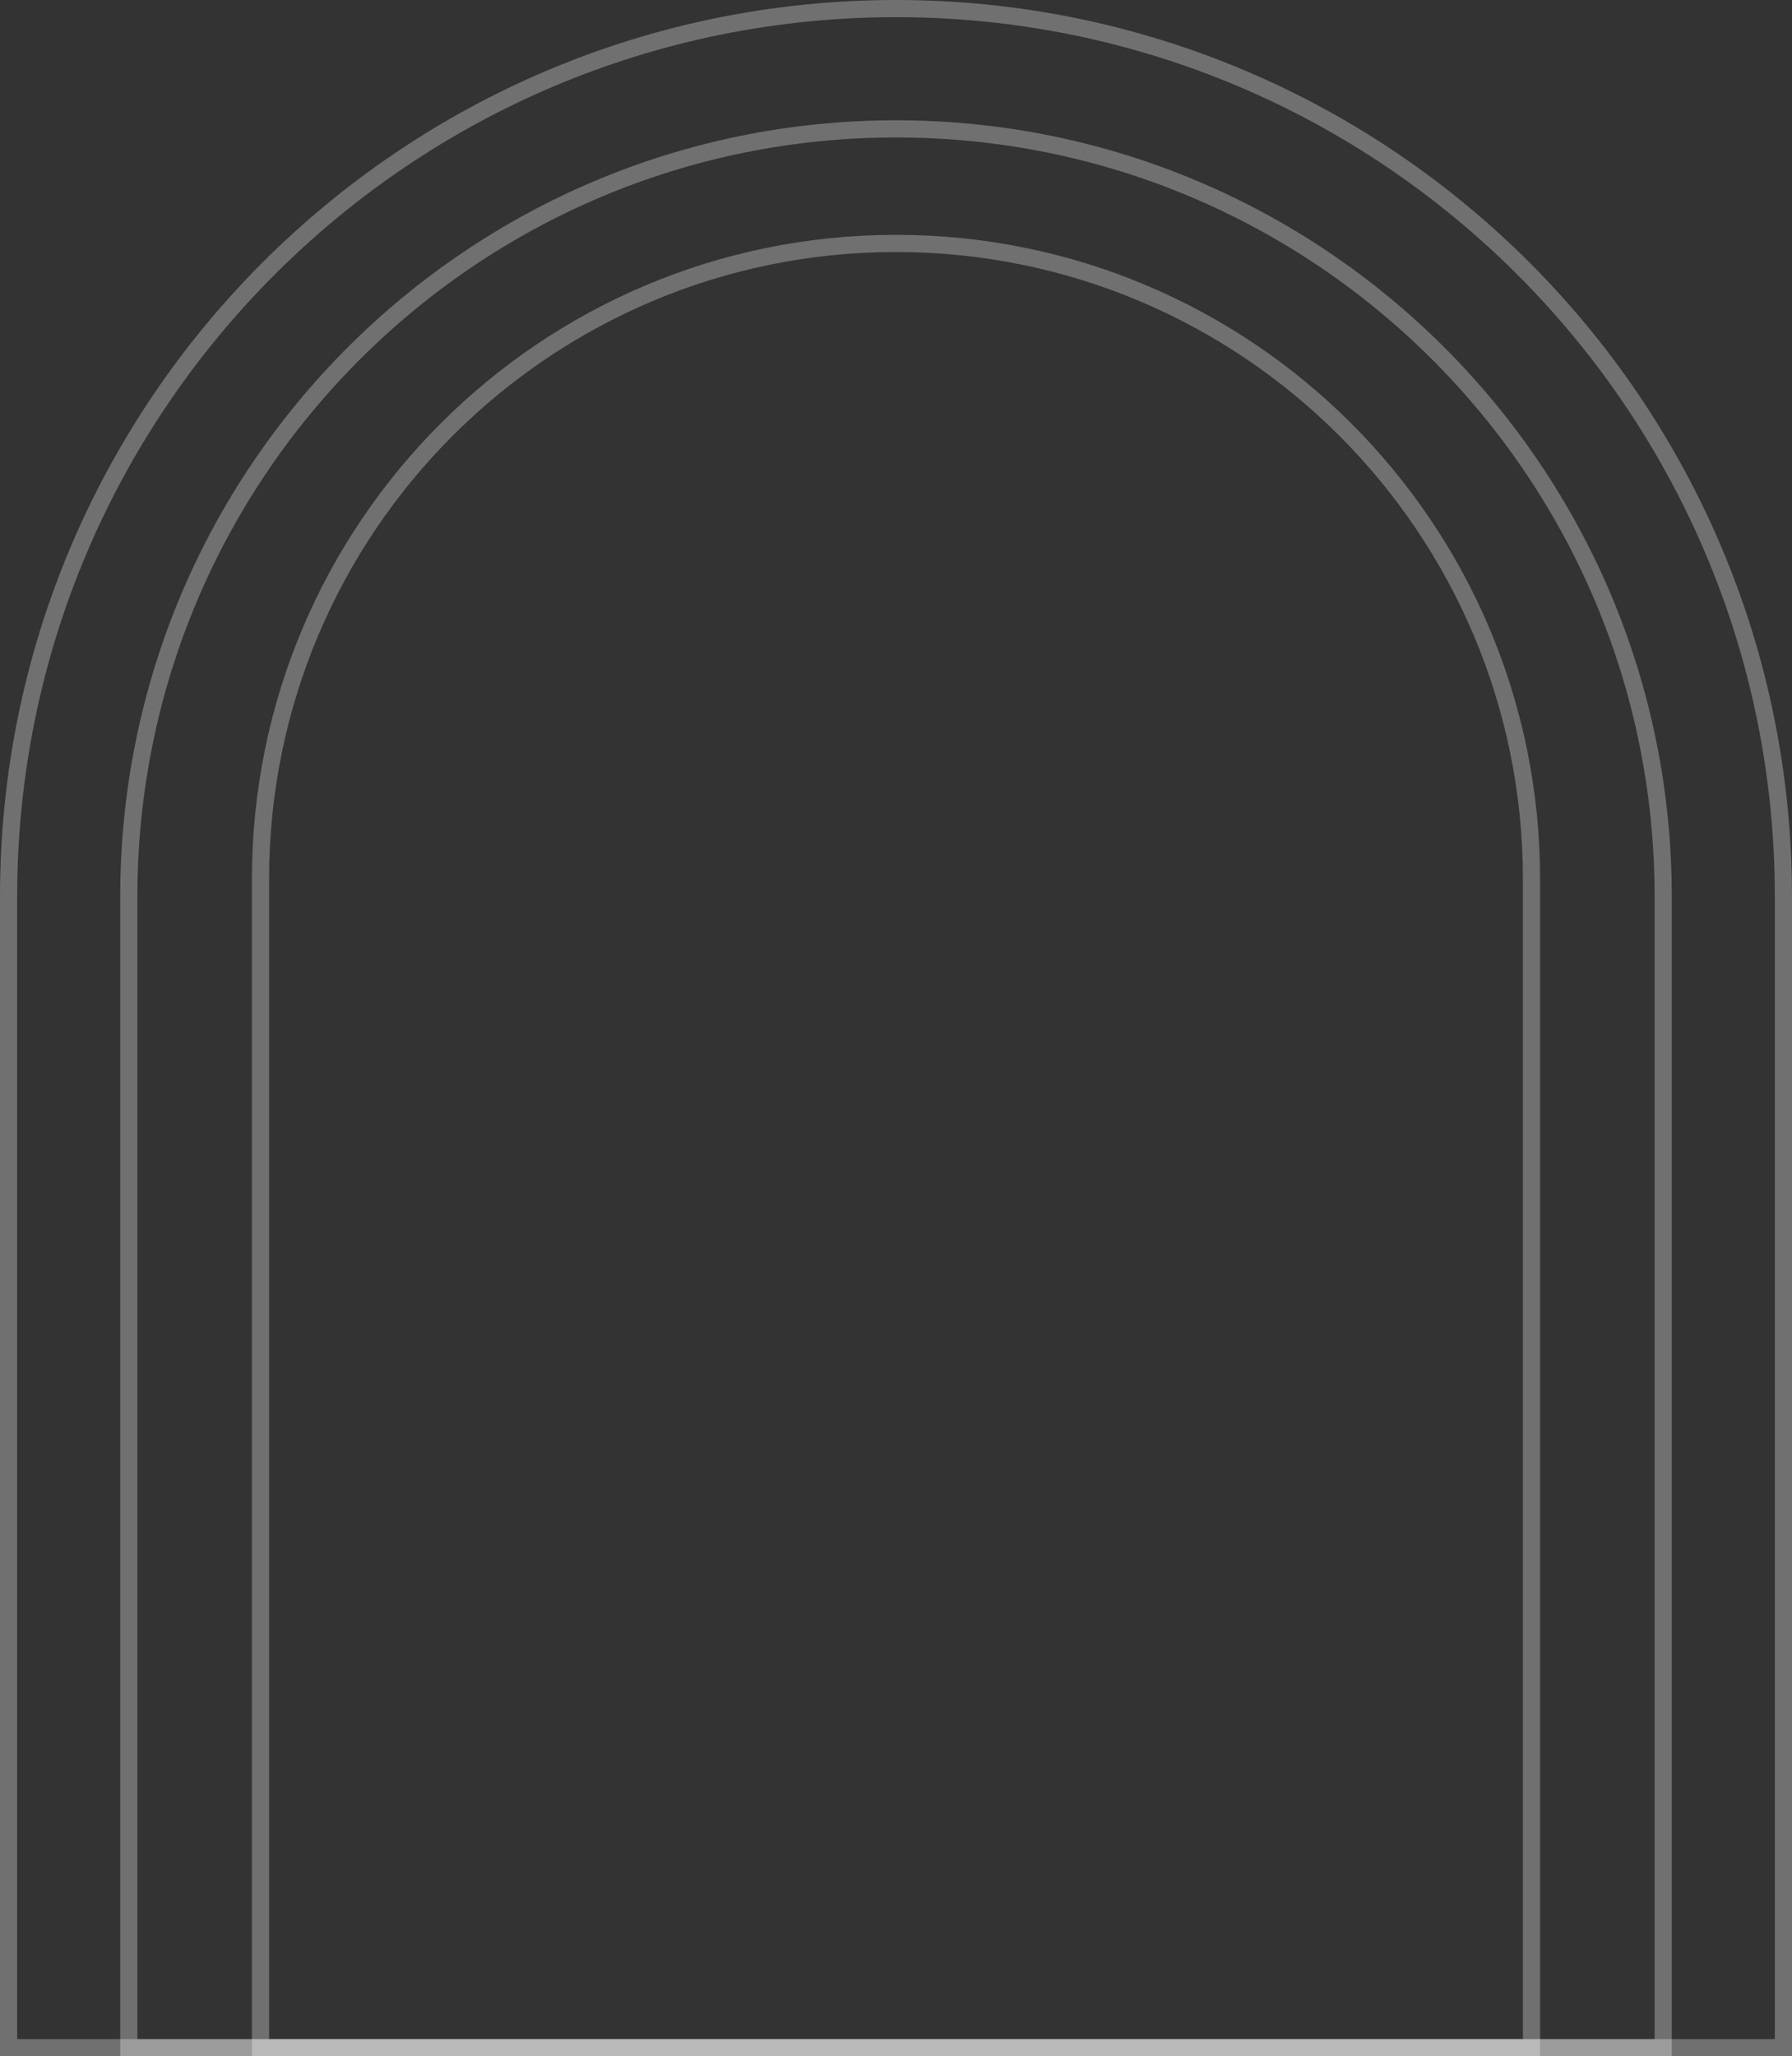 <svg width="313" height="359" viewBox="0 0 313 359" fill="none" xmlns="http://www.w3.org/2000/svg">
<rect x="0" y="0" width="313" height="359" fill="#333333" stroke="none"/>
<path opacity="0.3" d="M45.5 153.5C45.5 92.196 95.196 42.5 156.5 42.5C217.804 42.5 267.5 92.196 267.5 153.5L267.5 357.5L45.5 357.5L45.5 153.5Z" stroke="white" stroke-width="3"/>
<path opacity="0.3" d="M1.5 156.5C1.5 70.896 70.896 1.5 156.5 1.5C242.104 1.5 311.5 70.896 311.5 156.5L311.5 357.5L1.5 357.5L1.5 156.5Z" stroke="white" stroke-width="3"/>
<path opacity="0.3" d="M22.5 156.5C22.5 82.494 82.494 22.5 156.5 22.5C230.506 22.5 290.5 82.494 290.5 156.5L290.5 357.5L22.5 357.5L22.5 156.5Z" stroke="white" stroke-width="3"/>
</svg>
